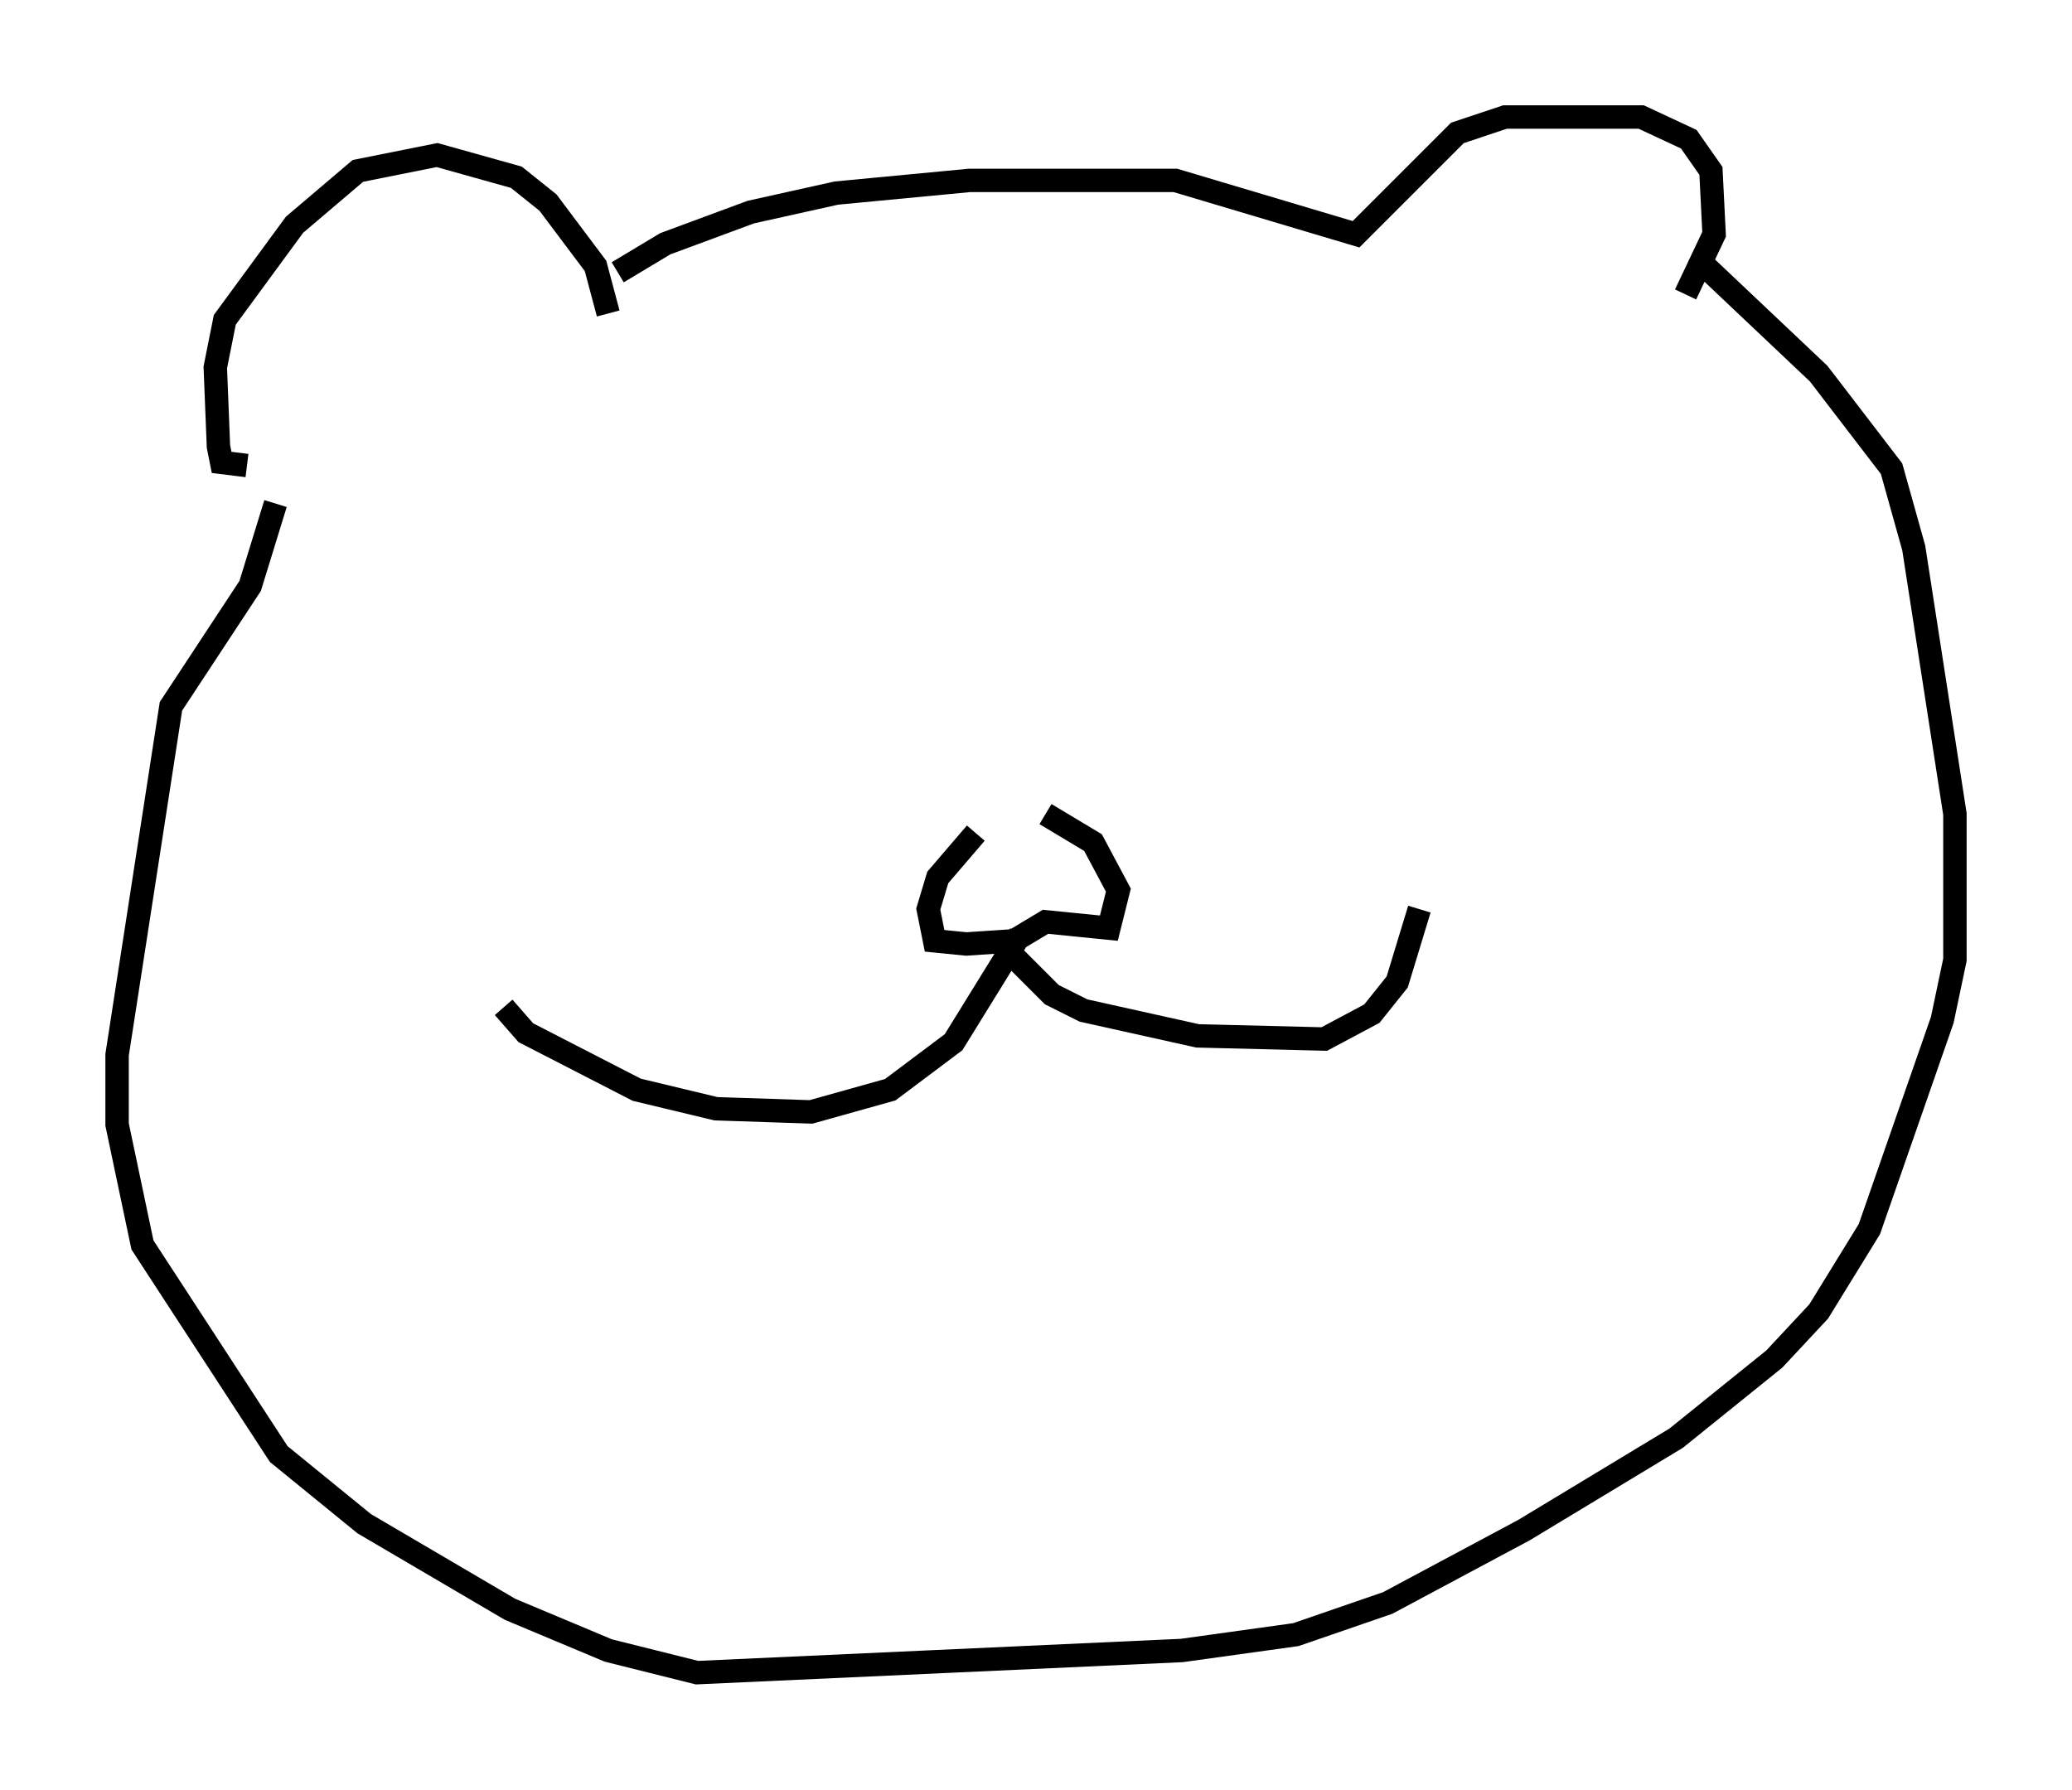 <?xml version="1.0" encoding="utf-8" ?>
<svg baseProfile="full" height="76.44" version="1.1" width="88.484" xmlns="http://www.w3.org/2000/svg" xmlns:ev="http://www.w3.org/2001/xml-events" xmlns:xlink="http://www.w3.org/1999/xlink"><defs /><rect fill="white" height="76.44" width="88.484" x="0" y="0" /><path d="M44.377, 34.77 m-2.706, 0.812 l-1.624, 1.894 -0.406, 1.353 l0.271, 1.353 1.353, 0.135 l2.03, -0.135 1.353, -0.812 l2.706, 0.271 0.406, -1.624 l-1.083, -2.03 -2.03, -1.218 m-1.083, 5.142 l-2.842, 4.601 -2.706, 2.03 l-3.383, 0.947 -4.059, -0.135 l-3.383, -0.812 -4.736, -2.436 l-0.947, -1.083 m21.515, -2.436 l1.894, 1.894 1.353, 0.677 l4.871, 1.083 5.413, 0.135 l2.03, -1.083 1.083, -1.353 l0.947, -3.112 m-34.641, -25.44 l-0.541, -2.03 -2.03, -2.706 l-1.353, -1.083 -3.383, -0.947 l-3.383, 0.677 -2.706, 2.3 l-2.977, 4.059 -0.406, 2.03 l0.135, 3.383 0.135, 0.677 l1.083, 0.135 m15.832, -8.254 l2.03, -1.218 3.654, -1.353 l3.654, -0.812 5.683, -0.541 l8.796, 0.0 7.713, 2.3 l4.33, -4.33 2.03, -0.677 l5.819, 0.0 2.03, 0.947 l0.947, 1.353 0.135, 2.706 l-1.218, 2.571 m0.677, -1.353 l5.007, 4.736 3.112, 4.059 l0.947, 3.383 1.759, 11.367 l0.0, 6.225 -0.541, 2.571 l-3.112, 8.931 -2.165, 3.518 l-1.894, 2.03 -4.195, 3.383 l-6.495, 3.924 -5.819, 3.112 l-3.924, 1.353 -4.871, 0.677 l-20.703, 0.947 -3.789, -0.947 l-4.195, -1.759 -6.225, -3.654 l-3.654, -2.977 -5.819, -8.931 l-1.083, -5.142 0.0, -2.977 l2.3, -14.885 3.383, -5.142 l1.083, -3.518 " fill="none" stroke="black" stroke-width="1" /></svg>